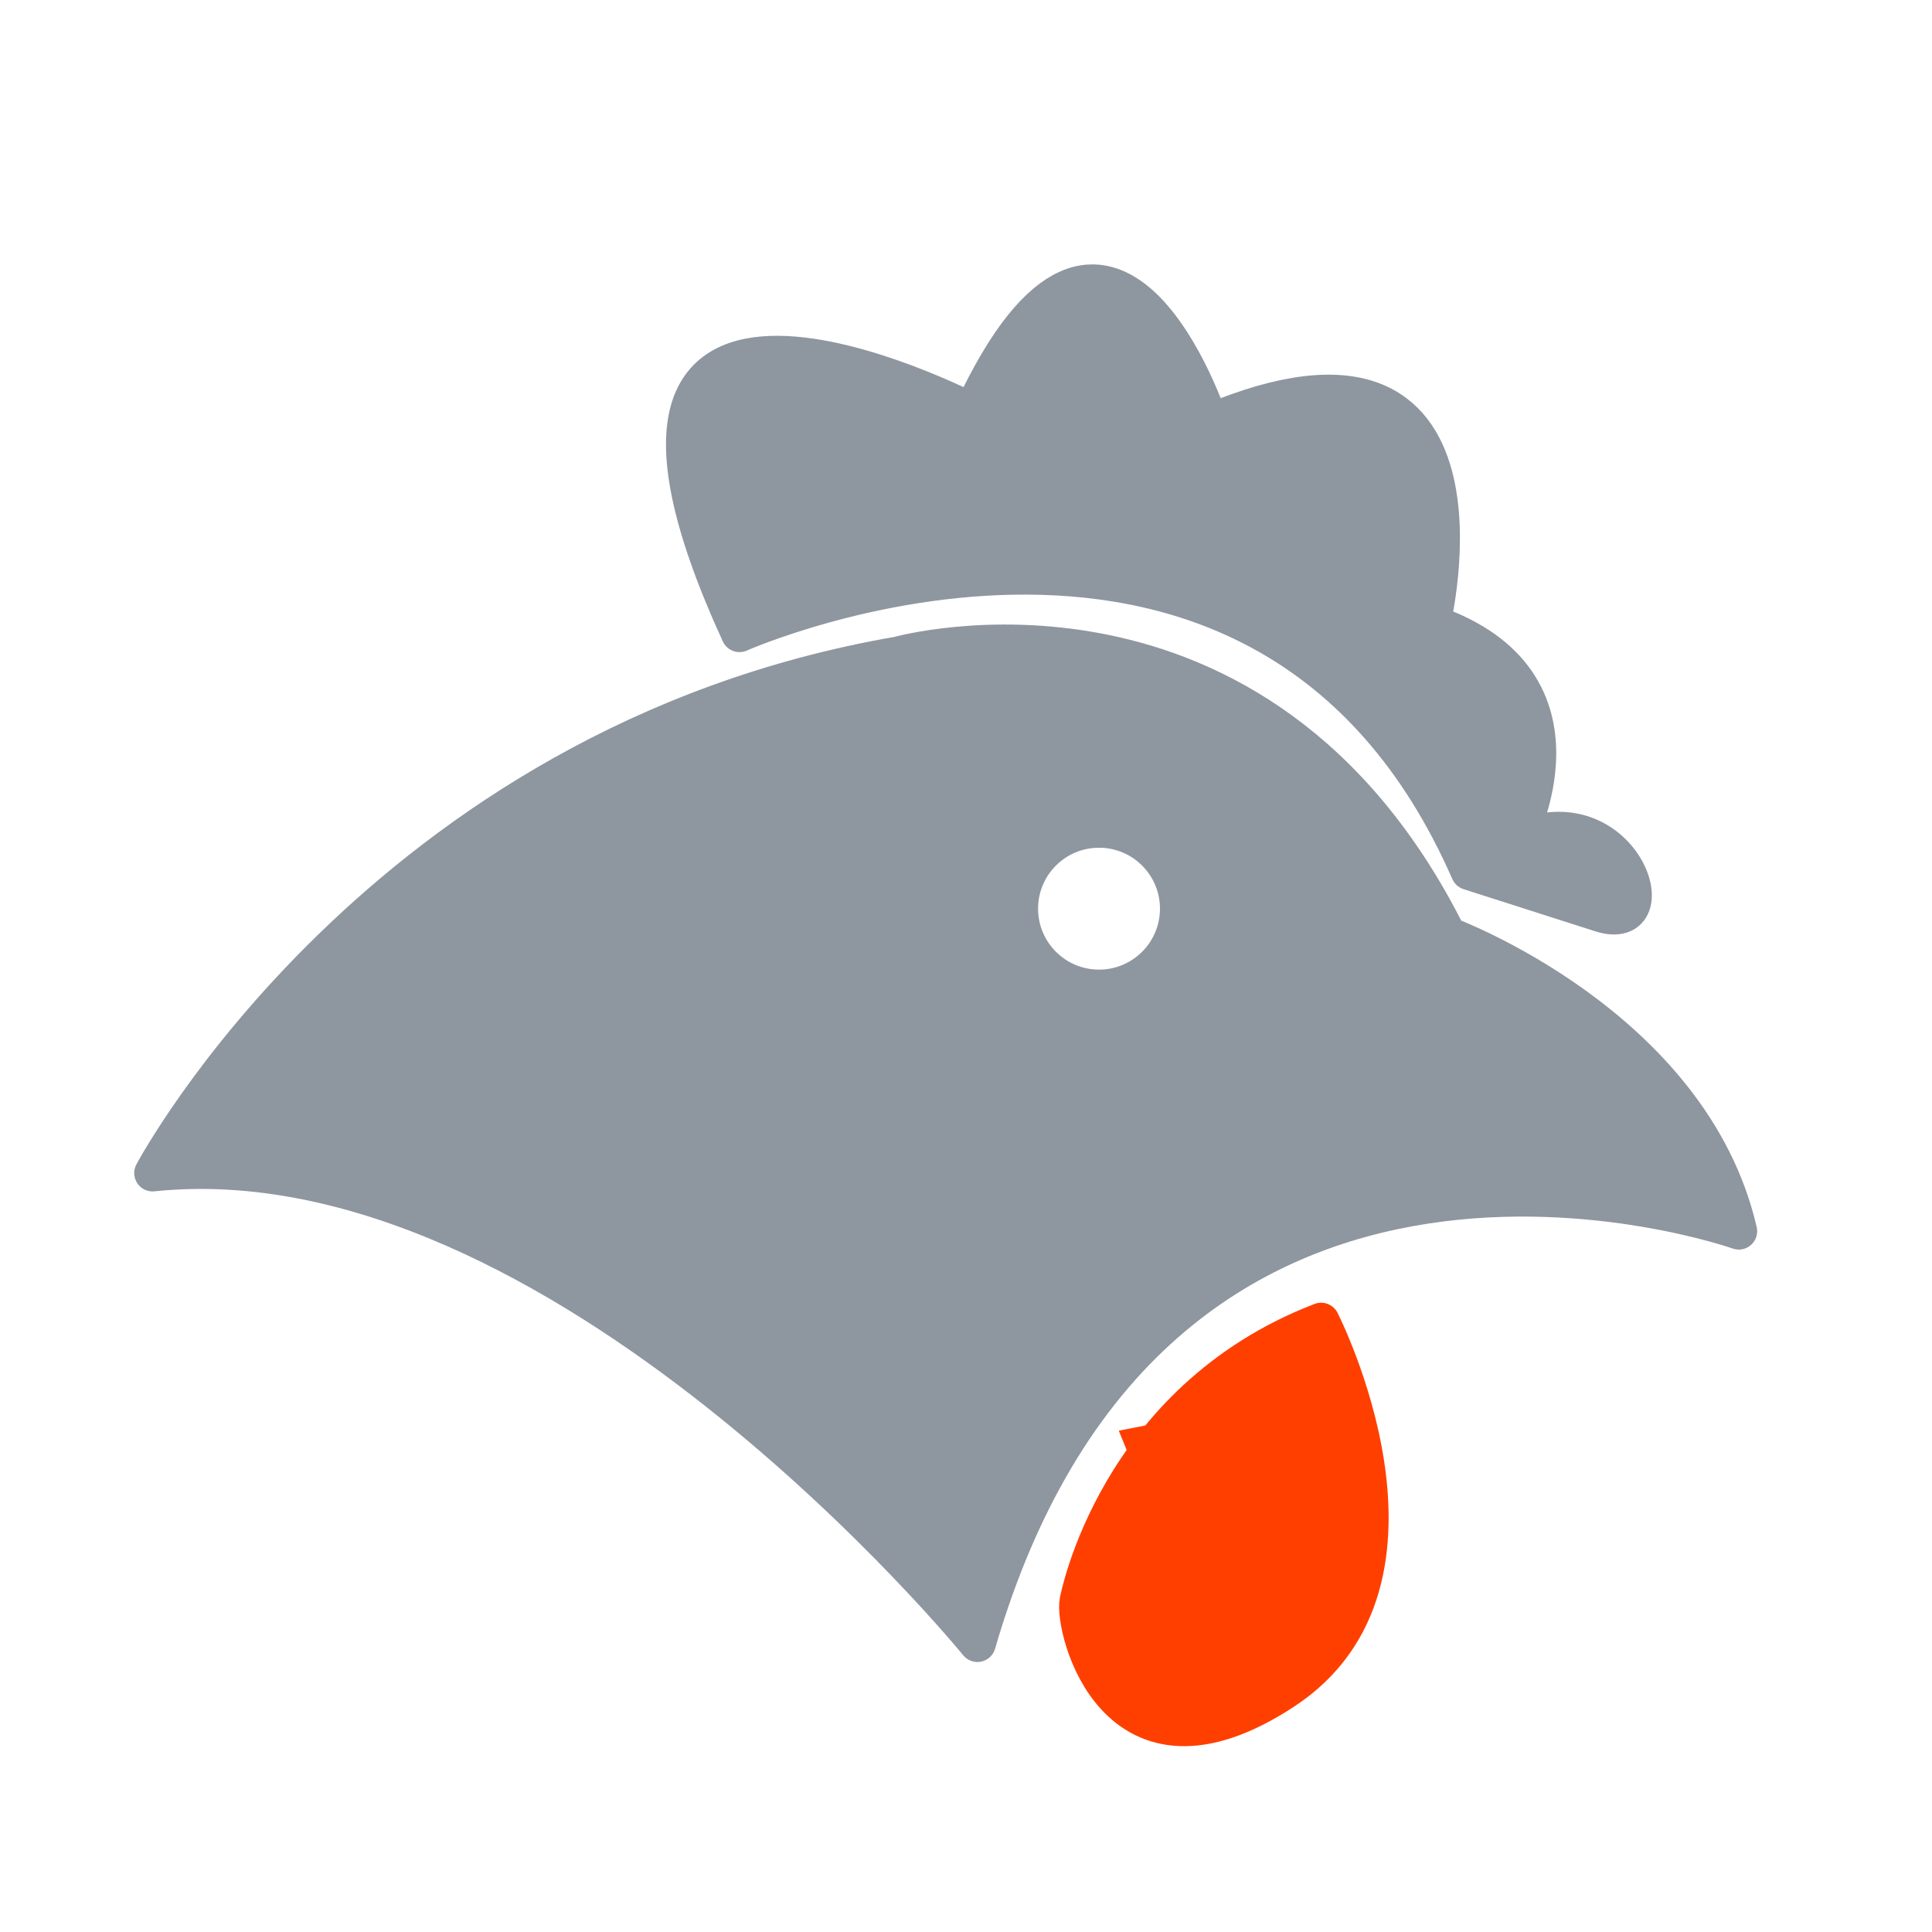 <svg width="100" height="100" viewBox="0 0 100 100" fill="none" xmlns="http://www.w3.org/2000/svg">
<g clip-path="url(#clip0_85_2271)">
<path fill-rule="evenodd" clip-rule="evenodd" d="M7.898 60.717C7.898 60.717 19.666 38.549 46.486 33.897C46.486 33.897 65.096 28.697 74.948 48.402C74.948 48.402 87.537 53.054 90 63.727C90 63.727 59.896 53.054 50.591 85.074C50.591 85.074 28.971 58.527 7.898 60.717Z" stroke="#8E969F" stroke-width="1.901" stroke-linecap="round" stroke-linejoin="round"/>
<path fill-rule="evenodd" clip-rule="evenodd" d="M55.792 82.884C55.792 82.884 57.707 72.485 68.381 68.379C68.381 68.379 75.222 81.79 66.465 87.537C57.707 93.284 55.518 84.252 55.792 82.884Z" fill="#FF3F00" stroke="#FF3F00" stroke-width="1.901" stroke-linecap="round" stroke-linejoin="round"/>
<path fill-rule="evenodd" clip-rule="evenodd" d="M38.276 32.802C38.276 32.802 65.369 20.761 76.042 45.117L82.884 47.307C86.442 48.401 83.979 41.012 78.505 43.475C78.505 43.475 82.884 35.265 74.127 32.255C74.127 32.255 78.232 15.287 62.632 21.855C62.632 21.855 57.433 5.982 50.317 21.308C50.317 21.308 27.602 9.54 38.276 32.802Z" stroke="#8E969F" stroke-width="1.901" stroke-linecap="round" stroke-linejoin="round"/>
<path d="M56.885 51.138C59.153 51.138 60.99 49.3 60.99 47.033C60.99 44.766 59.153 42.928 56.885 42.928C54.618 42.928 52.78 44.766 52.78 47.033C52.78 49.3 54.618 51.138 56.885 51.138Z" stroke="#8E969F" stroke-width="1.901" stroke-linecap="round" stroke-linejoin="round"/>
<path fill-rule="evenodd" clip-rule="evenodd" d="M7.898 60.717C7.898 60.717 19.666 38.549 46.486 33.897C46.486 33.897 65.096 28.697 74.948 48.402C74.948 48.402 87.537 53.054 90 63.727C90 63.727 59.896 53.054 50.591 85.074C50.591 85.074 28.971 58.527 7.898 60.717ZM52.781 47.033C52.781 49.223 54.423 51.138 56.886 51.138C59.075 51.138 60.991 49.223 60.991 47.033C60.991 44.57 59.075 42.928 56.886 42.928C54.423 42.928 52.781 44.57 52.781 47.033Z" fill="#8E969F"/>
<path fill-rule="evenodd" clip-rule="evenodd" d="M76.042 45.117C65.369 20.761 38.276 32.802 38.276 32.802C27.602 9.54 50.317 21.308 50.317 21.308C57.433 5.982 62.632 21.855 62.632 21.855C78.232 15.287 74.127 32.255 74.127 32.255C82.884 35.265 78.505 43.475 78.505 43.475C83.979 41.012 86.442 48.401 82.884 47.307L76.042 45.117Z" fill="#8E969F"/>
<path d="M60.919 81.463C60.914 81.465 60.912 81.465 60.912 81.465C60.912 81.465 60.914 81.465 60.919 81.463Z" fill="#FF3F00" stroke="#FF3F00" stroke-width="16"/>
</g>
<defs>
<clipPath id="clip0_85_2271">
<rect width="100" height="100" fill="white"/>
</clipPath>
</defs>
</svg>
